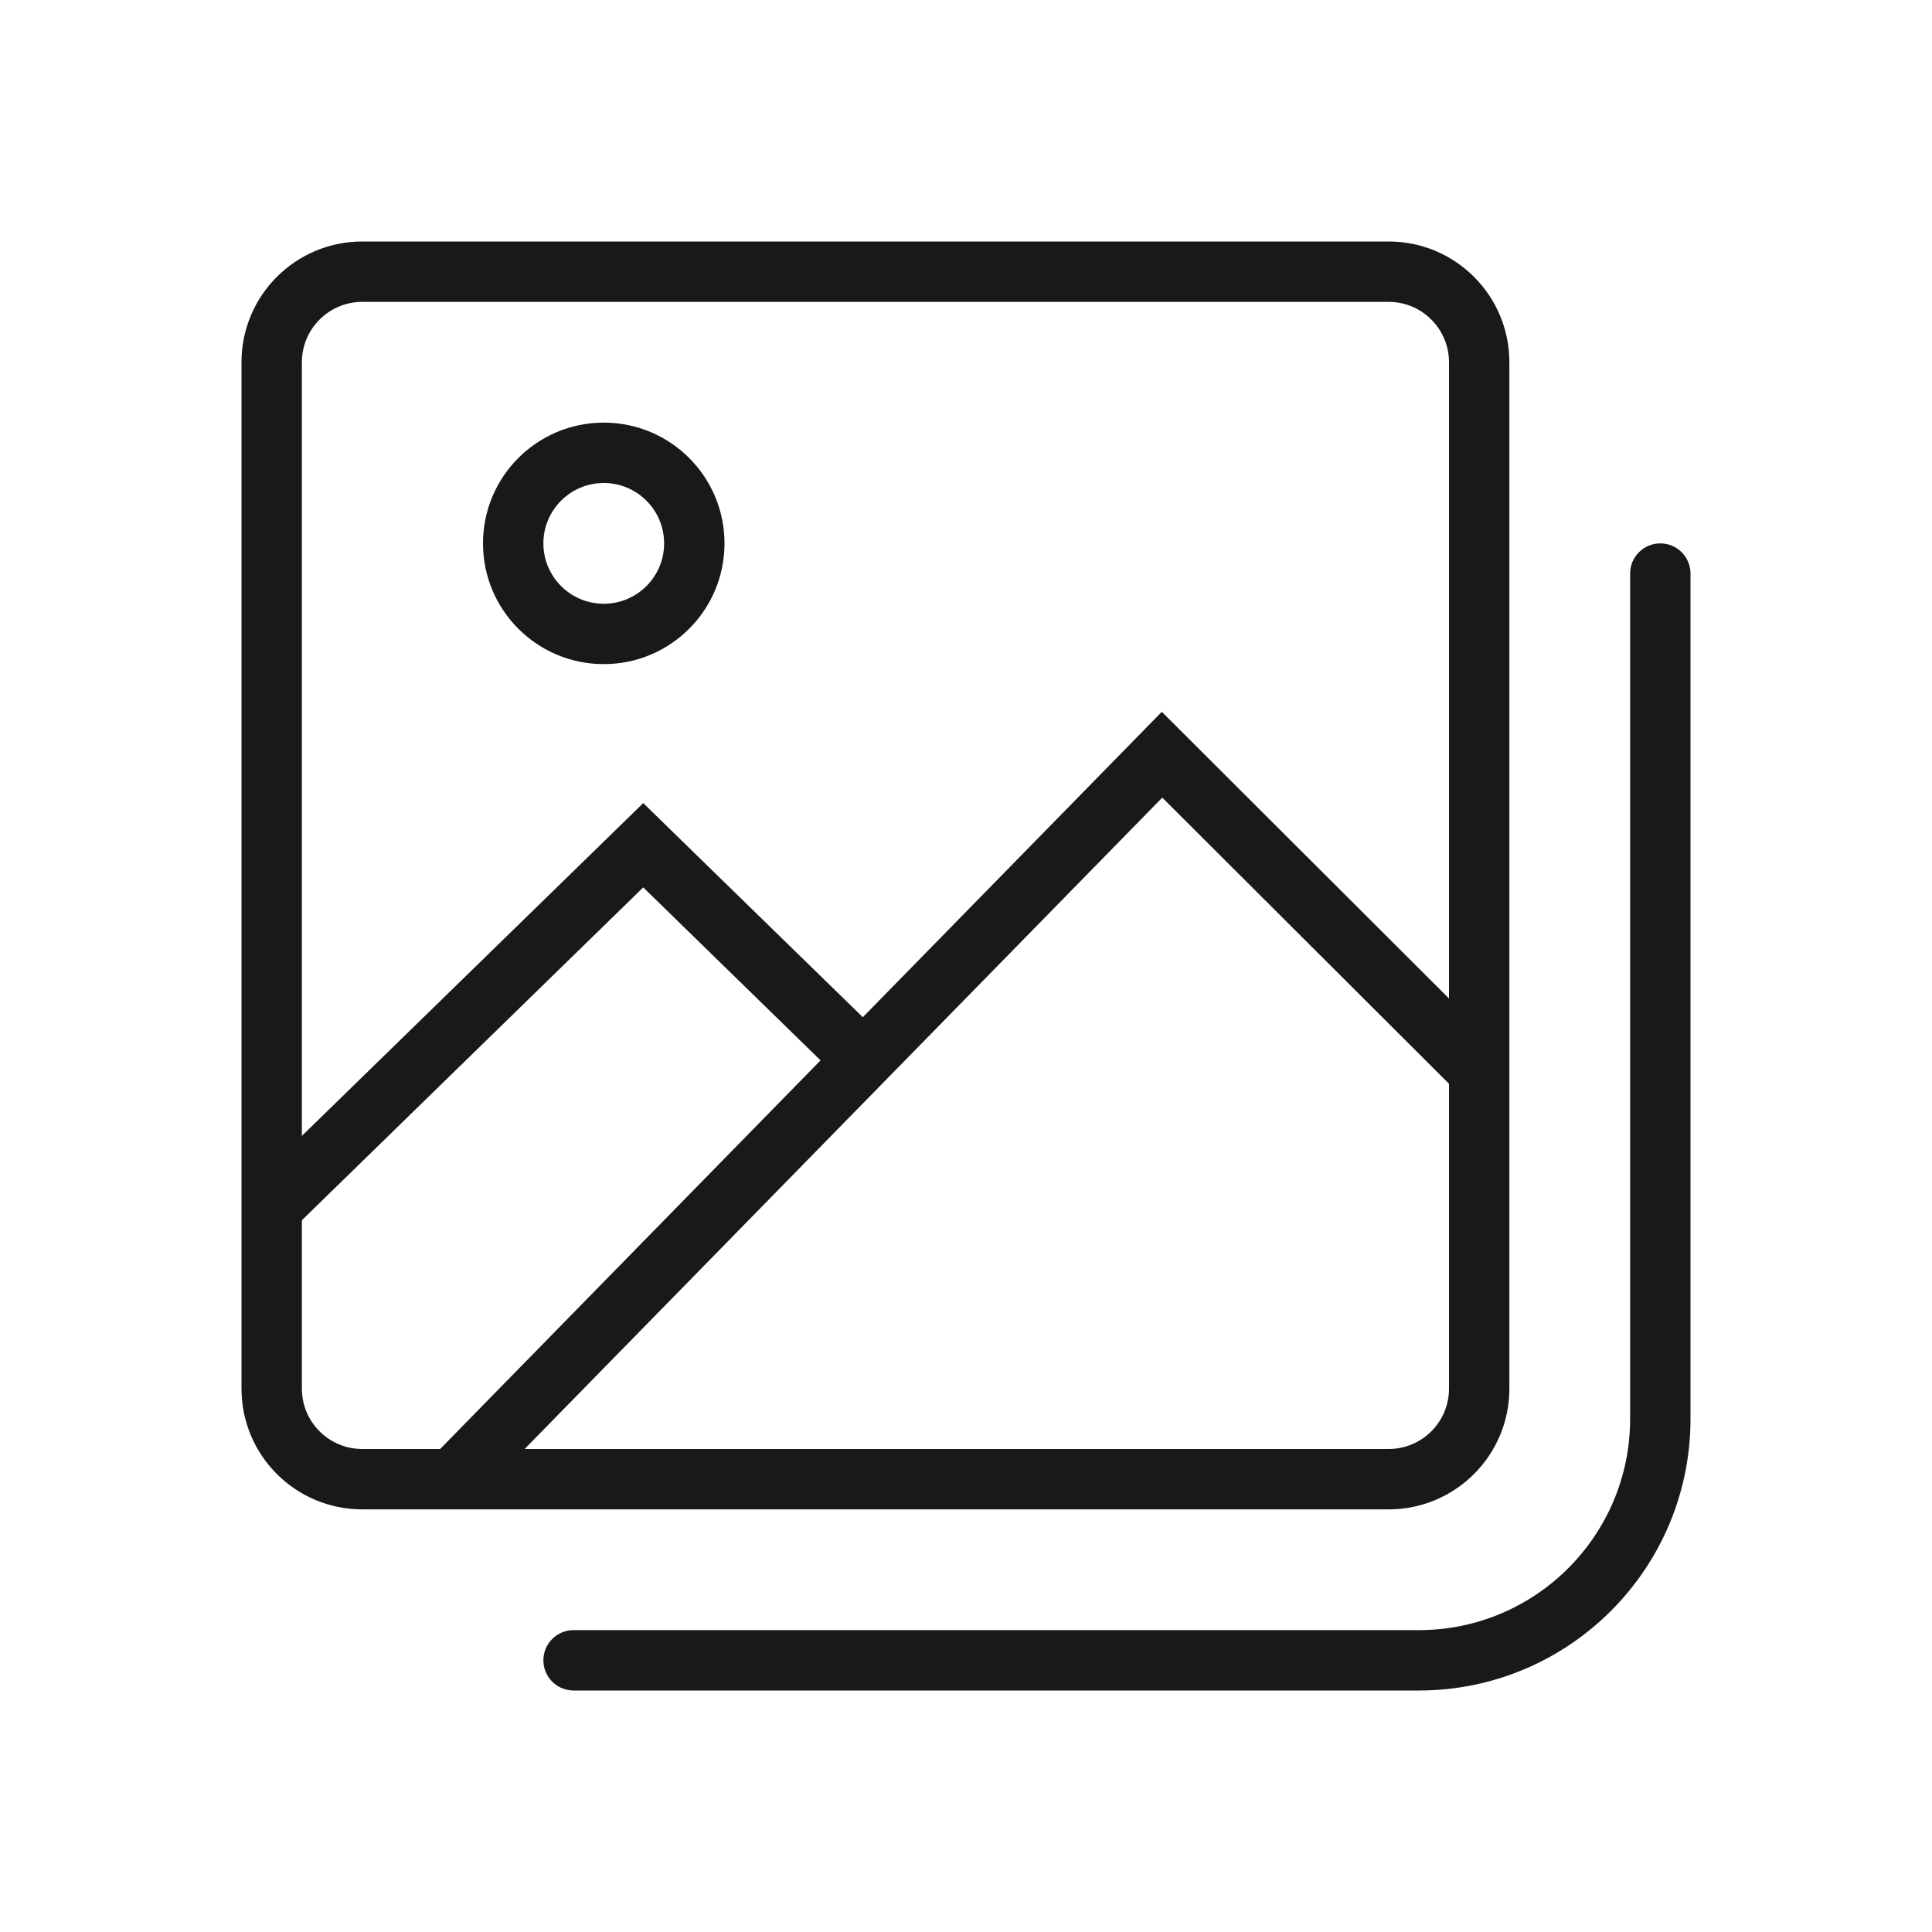<svg width="32" height="32" viewBox="0 0 32 32" fill="none" xmlns="http://www.w3.org/2000/svg">
<g opacity="0.9">
<path fill-rule="evenodd" clip-rule="evenodd" d="M12 9C12 10.105 11.105 11 10 11C8.895 11 8 10.105 8 9C8 7.895 8.895 7 10 7C11.105 7 12 7.895 12 9ZM11 9C11 9.552 10.552 10 10 10C9.448 10 9 9.552 9 9C9 8.448 9.448 8 10 8C10.552 8 11 8.448 11 9Z" fill="black"/>
<path fill-rule="evenodd" clip-rule="evenodd" d="M6 4C4.895 4 4 4.895 4 6V23C4 24.105 4.895 25 6 25H23C24.105 25 25 24.105 25 23V6C25 4.895 24.105 4 23 4H6ZM23 5H6C5.448 5 5 5.448 5 6V18.814L10.654 13.302L14.291 16.848L19.243 11.79L24 16.538V6C24 5.448 23.552 5 23 5ZM5 23V20.211L10.654 14.698L13.591 17.563L7.29 24H6C5.448 24 5 23.552 5 23ZM24 17.951L19.251 13.211L8.689 24H23C23.552 24 24 23.552 24 23V17.951Z" fill="black"/>
<path d="M27.5 9C27.776 9 28 9.224 28 9.5V23.5C28 25.985 25.985 28 23.5 28H9.5C9.224 28 9 27.776 9 27.5C9 27.224 9.224 27 9.5 27H23.5C25.433 27 27 25.433 27 23.5V9.5C27 9.224 27.224 9 27.5 9Z" fill="black"/>
</g>
</svg>
